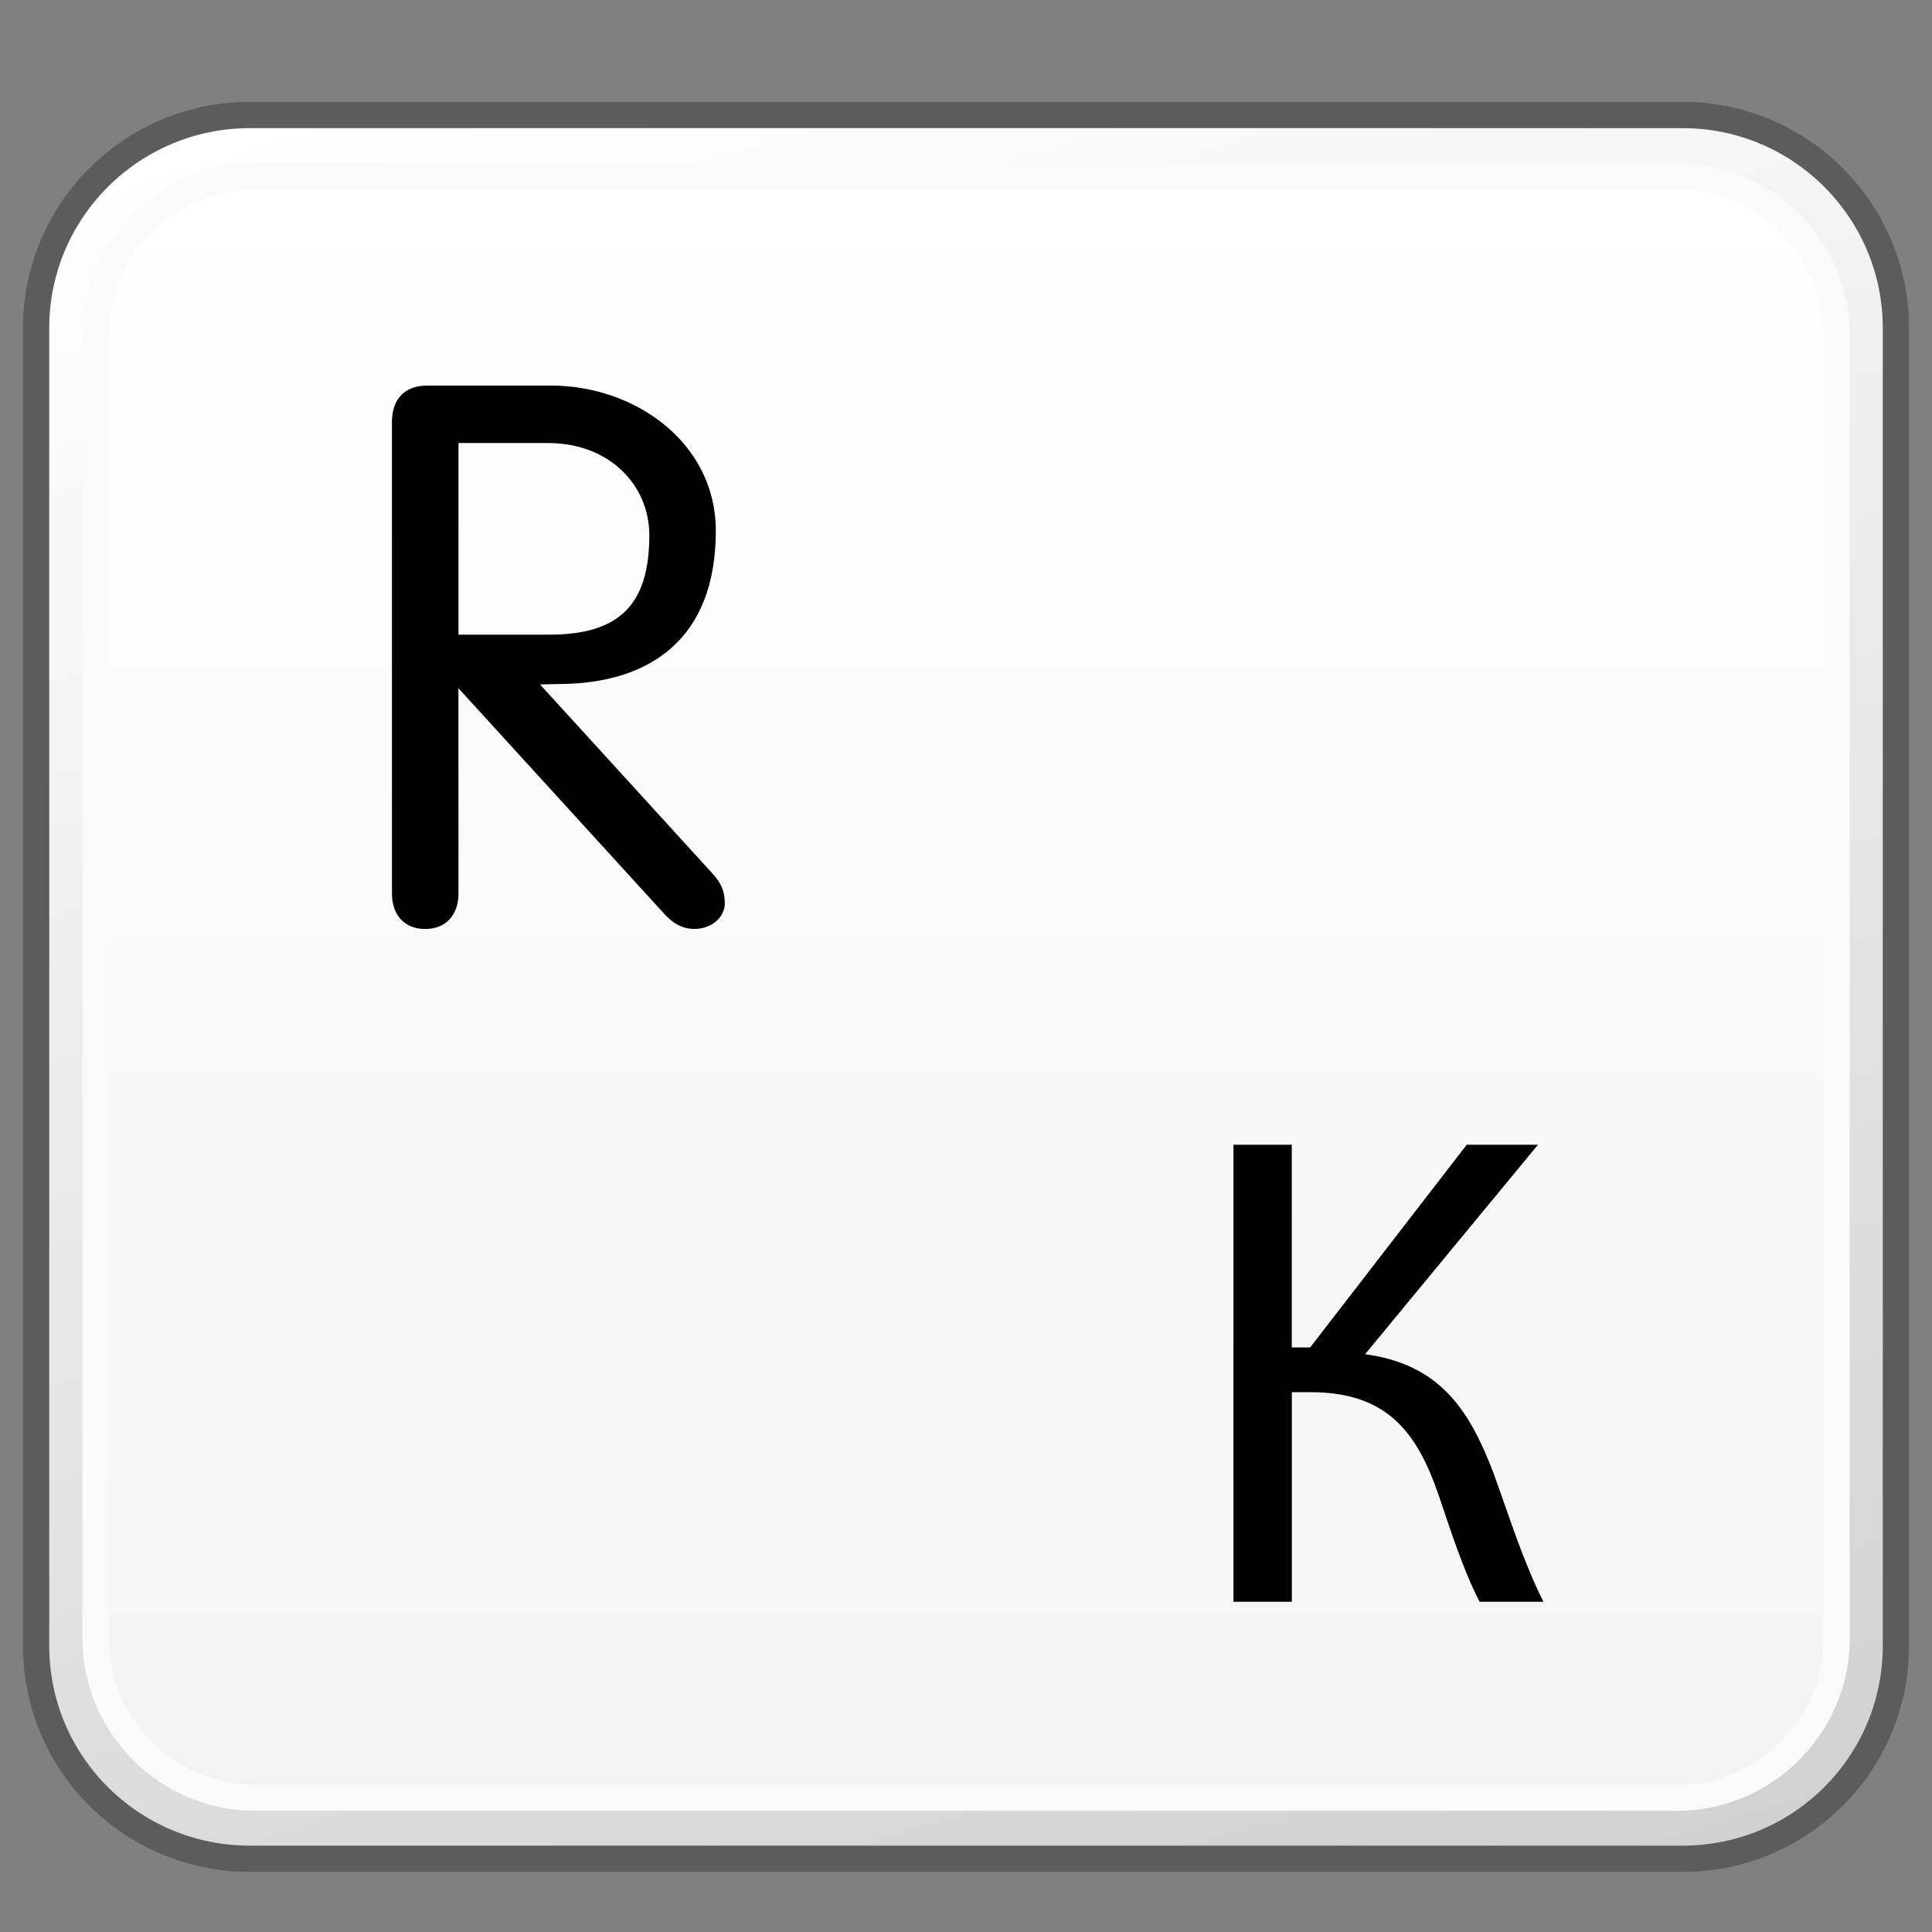 <?xml version="1.0" encoding="utf-8"?>
<!-- Generator: Adobe Illustrator 16.0.0, SVG Export Plug-In . SVG Version: 6.00 Build 0)  -->
<!DOCTYPE svg PUBLIC "-//W3C//DTD SVG 1.1//EN" "http://www.w3.org/Graphics/SVG/1.1/DTD/svg11.dtd">
<svg version="1.1" id="Reference" xmlns="http://www.w3.org/2000/svg" xmlns:xlink="http://www.w3.org/1999/xlink" x="0px" y="0px"
	 width="32px" height="32px" viewBox="0 0 32 32" enable-background="new 0 0 32 32" xml:space="preserve">
<rect x="0" y="0" width="32" height="32" fill="#808080" stroke="none"/>
<g>
	<g>
		<g>
			<g>
				<defs>
					<path id="SVGID_1_" d="M4.135,1.904c-1.952,0-3.533,1.582-3.533,3.527V27.26c0,1.951,1.581,3.527,3.533,3.527h23.734
						c1.951,0,3.531-1.576,3.531-3.527V5.432c0-1.945-1.58-3.527-3.531-3.527L4.135,1.904L4.135,1.904z"/>
				</defs>
				<clipPath id="SVGID_2_">
					<use xlink:href="#SVGID_1_"  overflow="visible"/>
				</clipPath>
				
					<linearGradient id="SVGID_3_" gradientUnits="userSpaceOnUse" x1="-650.733" y1="1426.002" x2="-648.992" y2="1426.002" gradientTransform="matrix(5.861 19.169 -19.169 5.861 31159.764 4116.353)">
					<stop  offset="0" style="stop-color:#FFFFFF"/>
					<stop  offset="1" style="stop-color:#D0D0D0"/>
				</linearGradient>
				<polygon clip-path="url(#SVGID_2_)" fill="url(#SVGID_3_)" points="28.771,-6.691 39.494,28.318 3.232,39.385 -7.488,4.373 				
					"/>
			</g>
		</g>
		<path fill="none" stroke="#5C5C5C" stroke-width="0.435" stroke-linejoin="round" d="M31.402,27.26
			c0,1.953-1.582,3.527-3.531,3.527H4.136c-1.951,0-3.538-1.574-3.538-3.527V5.432c0-1.945,1.587-3.527,3.538-3.527h23.735
			c1.949,0,3.531,1.582,3.531,3.527V27.26z"/>
		<g>
			<g>
				<defs>
					<path id="SVGID_4_" d="M4.23,2.916c-1.459,0-2.646,1.188-2.646,2.648v21.568c0,1.455,1.188,2.642,2.646,2.642h23.542
						c1.463,0,2.648-1.187,2.648-2.642V5.564c0-1.461-1.188-2.648-2.648-2.648H4.23z"/>
				</defs>
				<clipPath id="SVGID_5_">
					<use xlink:href="#SVGID_4_"  overflow="visible"/>
				</clipPath>
				
					<linearGradient id="SVGID_6_" gradientUnits="userSpaceOnUse" x1="-630.954" y1="1383.547" x2="-629.215" y2="1383.547" gradientTransform="matrix(0 15.444 -15.444 0 21383.912 9747.562)">
					<stop  offset="0" style="stop-color:#FFFFFF"/>
					<stop  offset="1" style="stop-color:#F3F3F3"/>
				</linearGradient>
				<rect x="1.584" y="2.916" clip-path="url(#SVGID_5_)" fill="url(#SVGID_6_)" width="28.837" height="26.857"/>
			</g>
		</g>
		<path fill="none" stroke="#FAFAFA" stroke-width="0.435" stroke-linejoin="round" d="M30.421,27.133
			c0,1.455-1.19,2.643-2.647,2.643H4.229c-1.457,0-2.647-1.188-2.647-2.643V5.564c0-1.463,1.19-2.646,2.647-2.646h23.544
			c1.457,0,2.647,1.184,2.647,2.646V27.133z"/>
	</g>
	<path d="M7.594,14.798c0,0.362-0.214,0.589-0.551,0.589c-0.339,0-0.551-0.227-0.551-0.589V6.987c0-0.34,0.176-0.601,0.587-0.601
		h2.043c1.403,0,2.734,0.951,2.734,2.406c0,1.804-1.102,2.481-2.433,2.534l-0.478,0.011l2.848,3.123
		c0.149,0.161,0.212,0.297,0.212,0.5c0,0.238-0.226,0.426-0.501,0.426c-0.225,0-0.375-0.112-0.502-0.25l-3.409-3.737L7.594,14.798
		L7.594,14.798z M7.594,10.512h1.503c1.155,0,1.658-0.49,1.658-1.646c0-0.824-0.653-1.528-1.68-1.528H7.594V10.512z"/>
	<g enable-background="new    ">
		<path d="M21.396,18.96v3.358h0.304l2.594-3.358h1.18l-2.864,3.47c1.247,0.169,1.729,0.933,2.122,1.955
			c0.281,0.774,0.494,1.471,0.832,2.145h-1.057c-0.27-0.517-0.482-1.19-0.685-1.785c-0.349-1-0.831-1.686-2.111-1.686h-0.314v3.471
			H20.43V18.96H21.396z"/>
	</g>
</g>
</svg>
